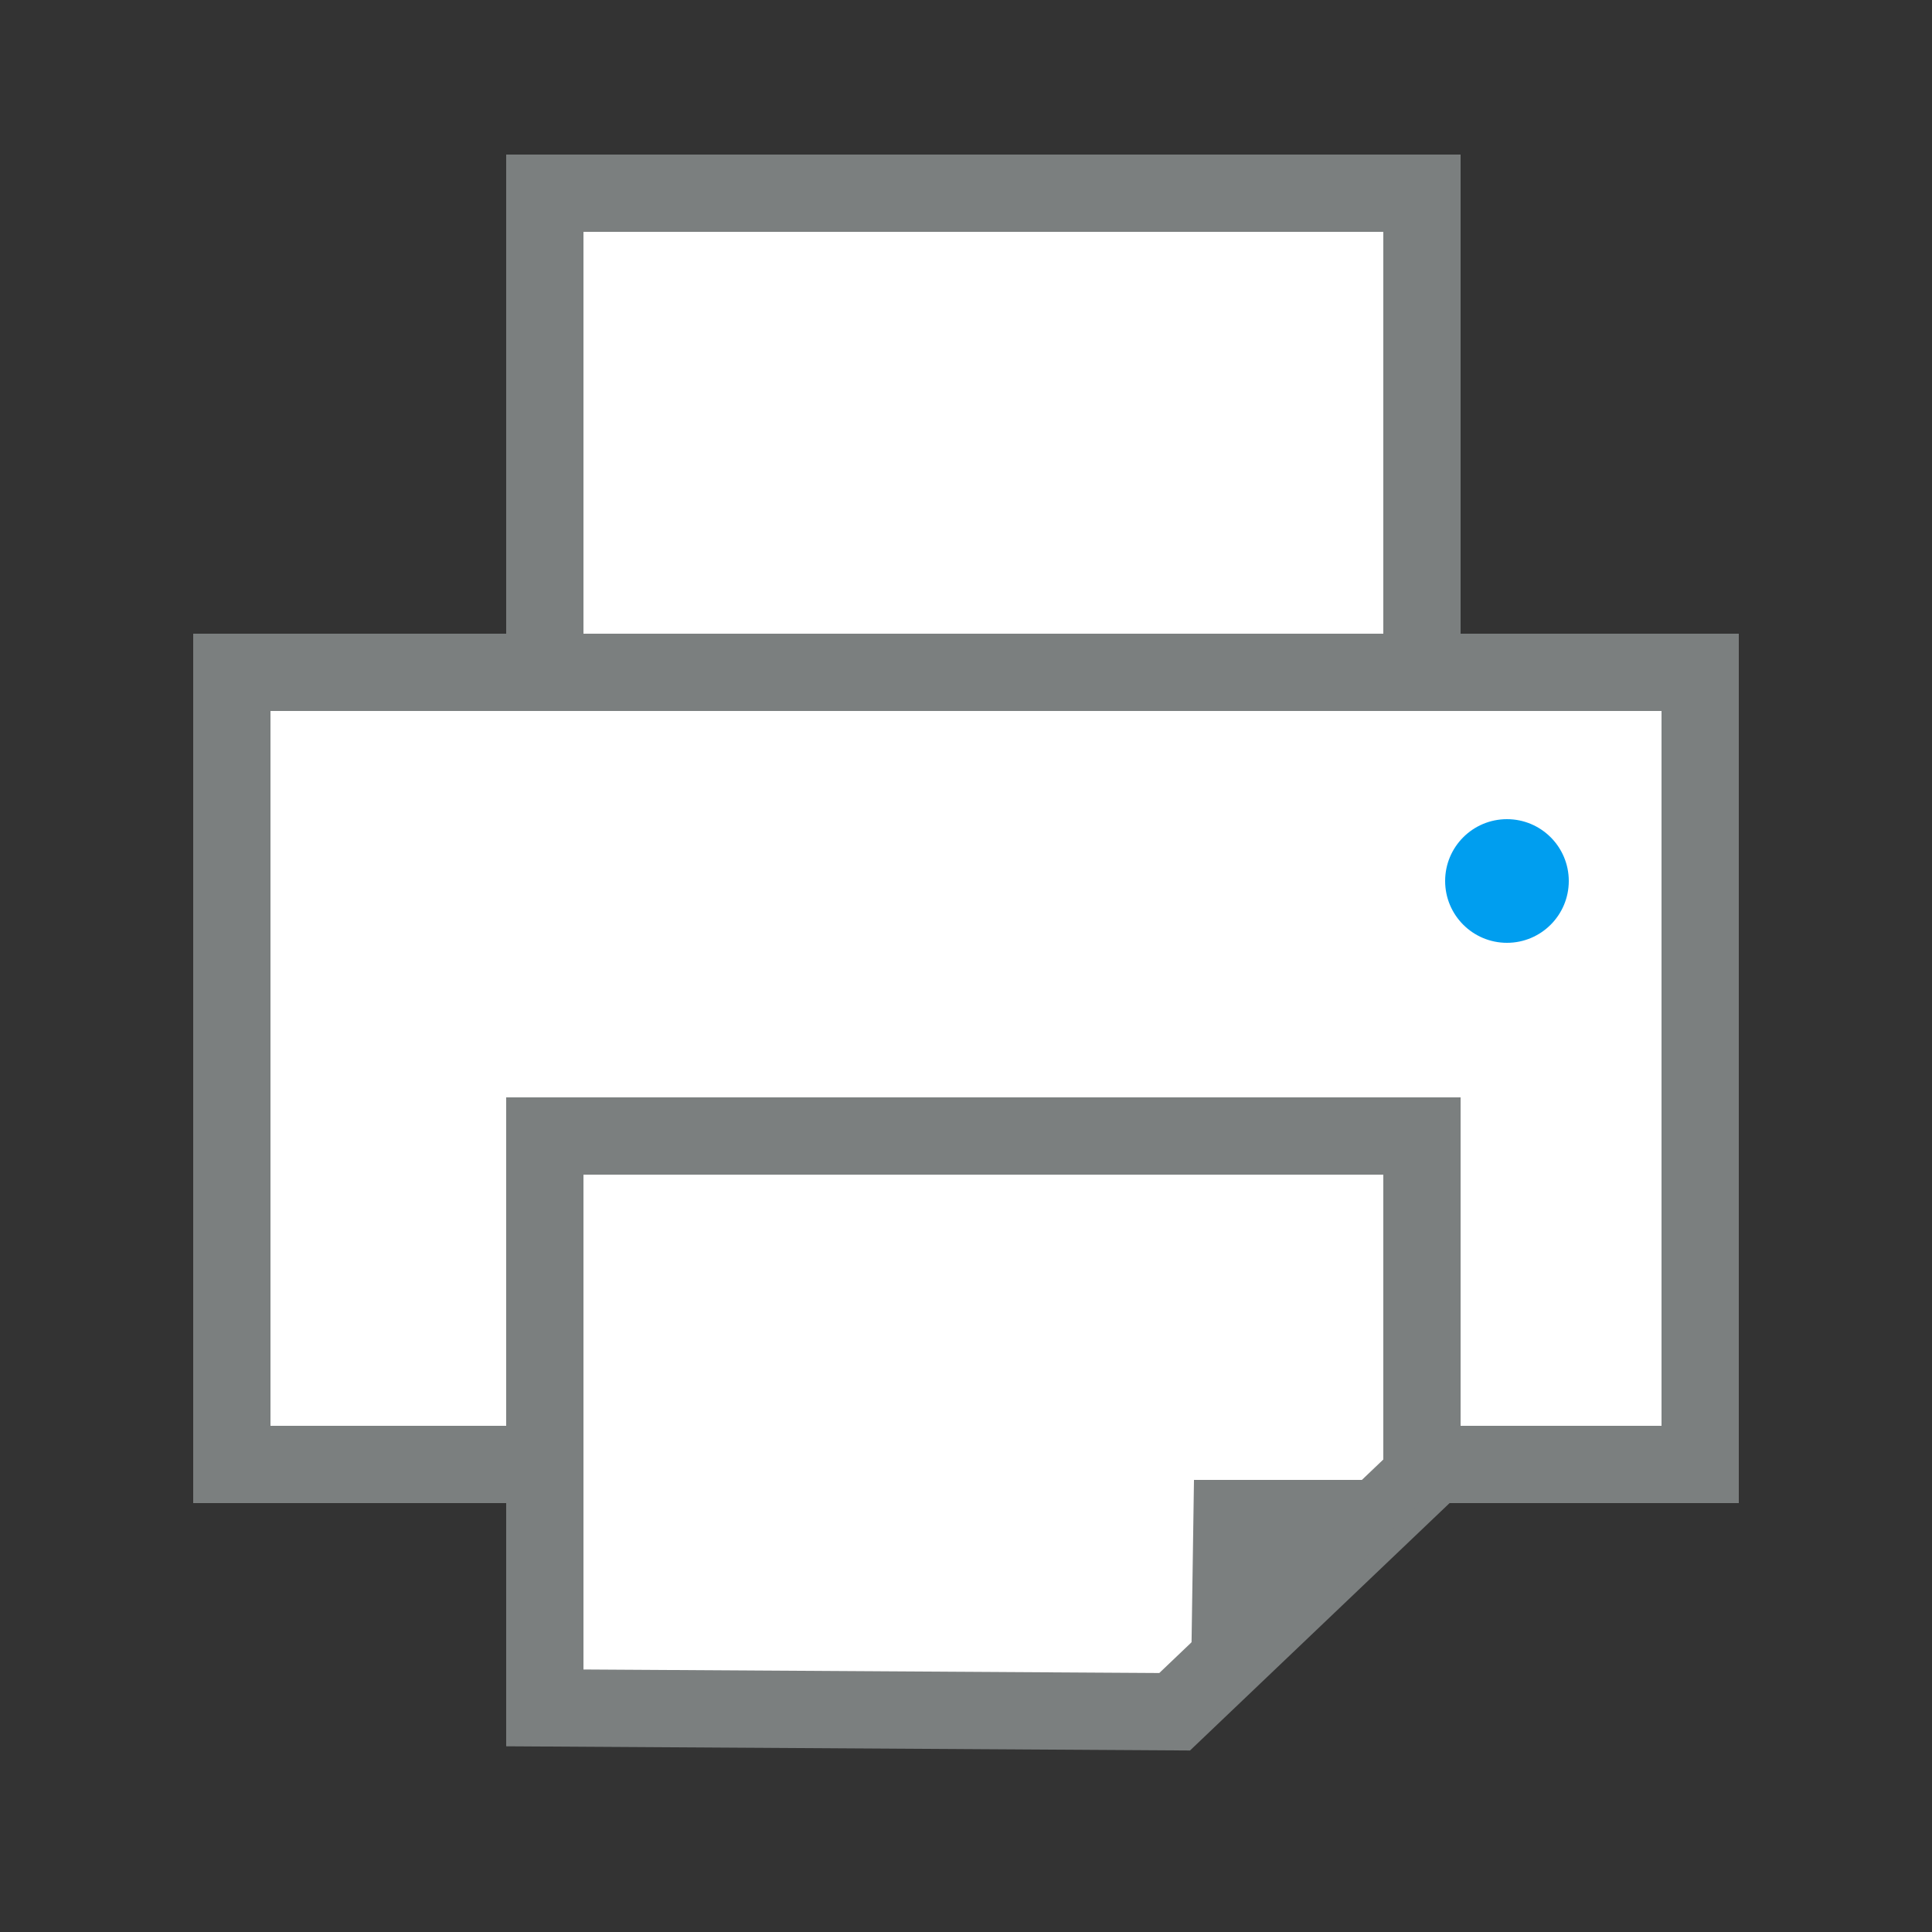 <?xml version="1.0" encoding="utf-8"?>
<!-- Generator: Adobe Illustrator 18.1.1, SVG Export Plug-In . SVG Version: 6.00 Build 0)  -->
<svg version="1.1" id="Layer_1" xmlns="http://www.w3.org/2000/svg" xmlns:xlink="http://www.w3.org/1999/xlink" x="0px" y="0px"
	 viewBox="0 0 50 50" enable-background="new 0 0 50 50" xml:space="preserve">
<rect x="0" y="0" width="50" height="50" fill="#333333" stroke="none"/>
<g>
	<polyline fill="#FFFFFF" stroke="#7B7F7F" stroke-width="2" stroke-miterlimit="10" points="14.1,17.1 14.1,5 36.8,5 36.8,16.9 	
		"/>
	<g>
		<rect x="6" y="17.4" fill="#FFFFFF" width="38" height="20.5"/>
		<path fill="#7B7F7F" d="M43,18.4v18.5H7V18.4H43 M45,16.4H5v22.5h40V16.4L45,16.4z"/>
	</g>
	<polygon fill="#FFFFFF" stroke="#7B7F7F" stroke-width="2" stroke-miterlimit="10" points="36.8,38.2 36.8,29.4 14.1,29.4 
		14.1,44.2 30.4,44.3 	"/>
	<polygon fill="#7B7F7F" points="30.9,38.3 37.3,38.3 30.8,45 	"/>
	<ellipse fill="#009EEF" cx="39" cy="22.8" rx="1.6" ry="1.6"/>
</g>
</svg>
